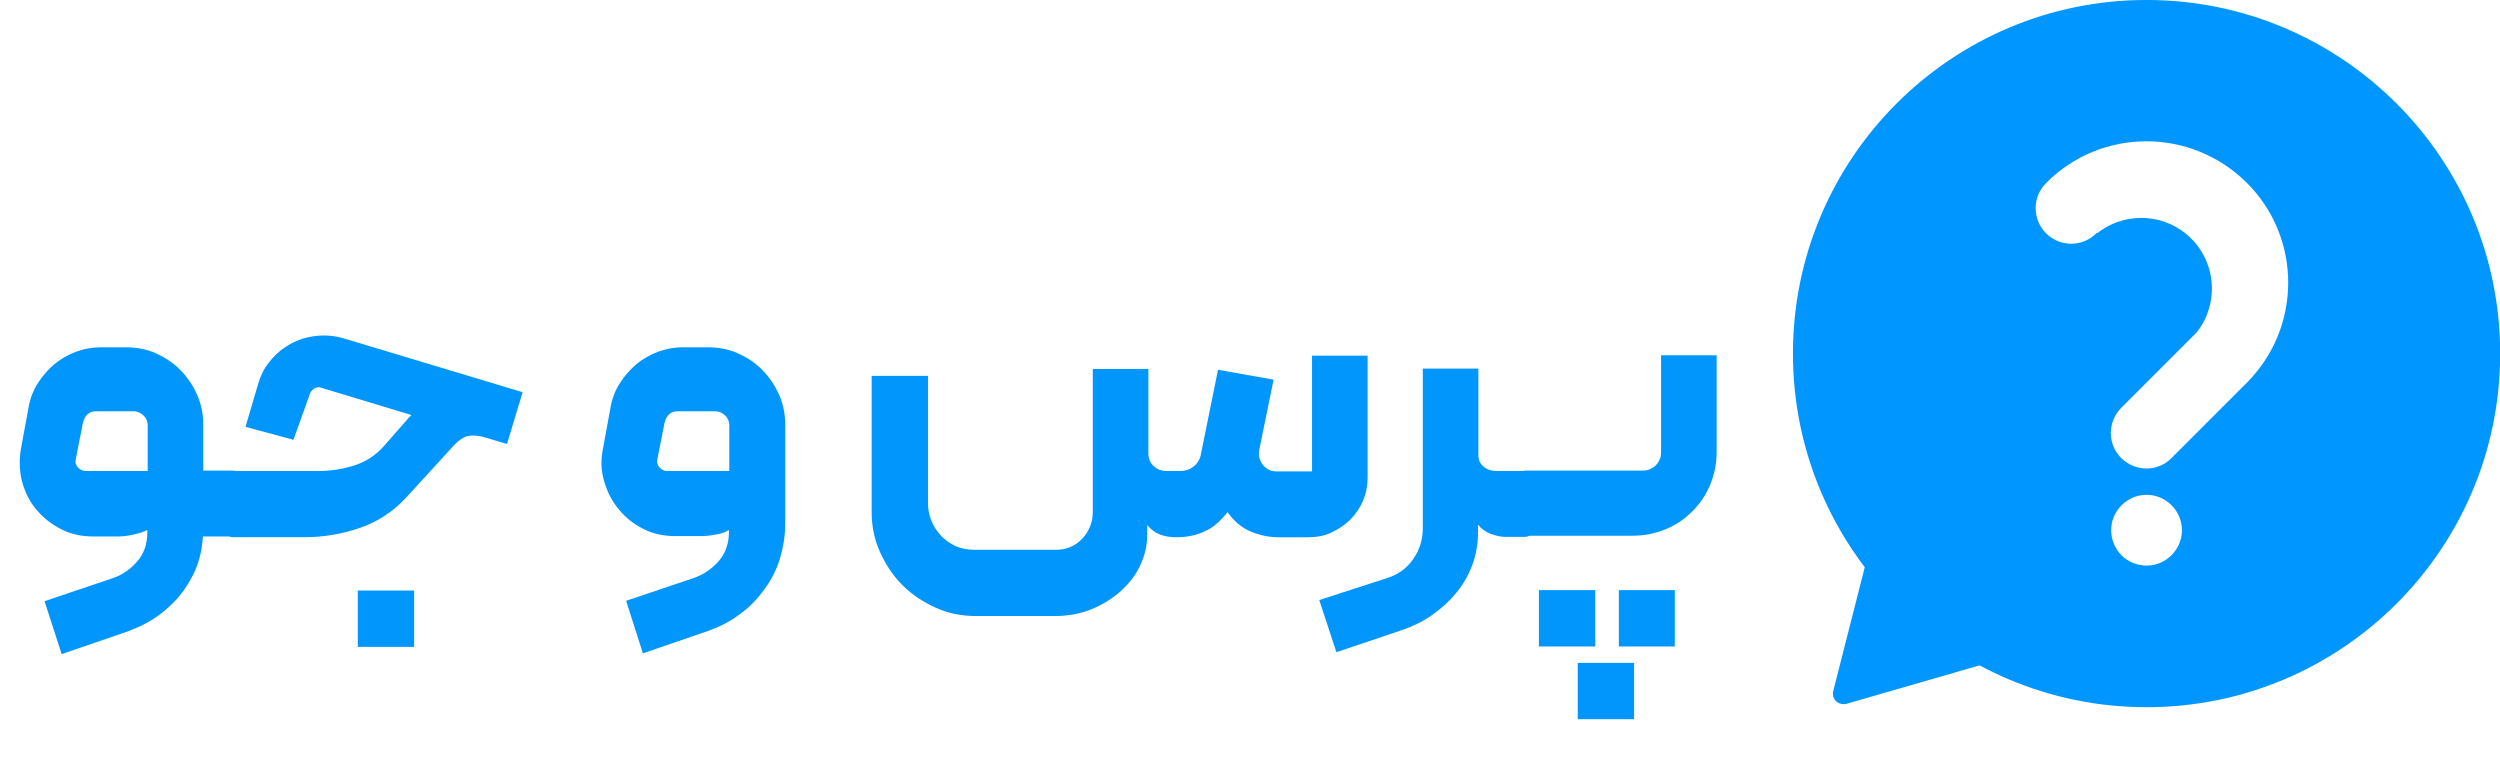 <?xml version="1.0" encoding="utf-8"?>
<!-- Generator: Adobe Illustrator 24.2.3, SVG Export Plug-In . SVG Version: 6.00 Build 0)  -->
<svg version="1.1" id="Layer_1" xmlns="http://www.w3.org/2000/svg" xmlns:xlink="http://www.w3.org/1999/xlink" x="0px" y="0px"
	 viewBox="0 0 656.8 199.9" style="enable-background:new 0 0 656.8 199.9;" xml:space="preserve">
<style type="text/css">
	.st0{fill:#0096FF;}
	.st1{enable-background:new    ;}
	.st2{fill:#0096FB;}
</style>
<g id="Group_1" transform="translate(-87 -39.057)">
	<g id="Group_1-2" transform="translate(545.744 25.752)">
		<path id="porsojoo" class="st0" d="M105.2,13.3c-51.3,0-92.9,41.6-92.9,92.9c0,51.3,41.6,92.9,92.9,92.9s92.9-41.6,92.9-92.9l0,0
			C198.1,54.9,156.5,13.3,105.2,13.3C105.2,13.3,105.2,13.3,105.2,13.3z M95.9,152.6c0-5.1,4.2-9.3,9.3-9.3s9.3,4.2,9.3,9.3
			c0,5.1-4.2,9.3-9.3,9.3c-2.5,0-4.8-1-6.6-2.7C96.9,157.4,95.9,155.1,95.9,152.6z M131.5,113.9l-19.7,19.7
			c-3.6,3.7-9.5,3.7-13.2,0.1c-3.7-3.6-3.7-9.5-0.1-13.2c0,0,0.1-0.1,0.1-0.1l19.7-19.7c6.4-8,5.1-19.7-2.9-26.1
			c-6.8-5.4-16.4-5.4-23.2,0l-0.1-0.1c-3.6,3.7-9.5,3.8-13.2,0.2s-3.8-9.5-0.2-13.2c0.1-0.1,0.1-0.1,0.2-0.2
			c14.5-14.5,38-14.5,52.6,0S146,99.4,131.5,113.9L131.5,113.9L131.5,113.9z"/>
		<path id="Polygon_1" class="st0" d="M26.4,198.2c-1.5,0.4-3.1-0.4-3.5-1.9c-0.1-0.5-0.2-1,0-1.5l9.8-38.5c0.4-1.5,1.9-2.4,3.5-2.1
			c0.5,0.1,0.9,0.4,1.3,0.7l28.4,27.4c1.1,1.1,1.2,2.9,0.1,4c-0.3,0.4-0.8,0.6-1.2,0.8L26.4,198.2z"/>
	</g>
	<g class="st1">
		<path class="st2" d="M92.5,157l2-10.9c0.4-2.3,1.2-4.4,2.4-6.3c1.2-1.9,2.6-3.5,4.3-5c1.7-1.4,3.6-2.5,5.7-3.3
			c2.1-0.8,4.3-1.2,6.6-1.2h6.6c2.8,0,5.5,0.5,7.9,1.6c2.4,1.1,4.6,2.5,6.4,4.4c1.8,1.8,3.3,4,4.4,6.5c1.1,2.5,1.6,5.1,1.6,8v11.9
			h7.9c1.1,0,1.7,0.6,1.7,1.7v13.9c0,1.1-0.6,1.7-1.7,1.7h-8c0,0.3,0,0.7-0.1,1.1c-0.2,2.8-0.9,5.3-1.9,7.8
			c-1.1,2.4-2.5,4.7-4.2,6.8c-1.8,2.1-3.8,3.9-6.1,5.5c-2.3,1.6-4.9,2.8-7.6,3.8l-17.2,5.9L98.7,197l17.5-5.9c2.8-0.9,5-2.4,6.8-4.5
			c1.8-2,2.7-4.6,2.7-7.6v-0.7c-1,0.5-2.2,0.9-3.6,1.2c-1.4,0.3-2.7,0.5-4.1,0.5h-6.5c-3.1,0-5.9-0.6-8.4-1.9
			c-2.6-1.3-4.7-3-6.5-5.1s-3-4.6-3.8-7.4C92.1,162.8,92,159.9,92.5,157z M109.5,162.8h16.3v-12c0-0.9-0.3-1.8-1-2.5
			c-0.7-0.7-1.5-1.1-2.5-1.2h-10.1c-1.7,0-2.9,1-3.4,3l-1.9,9.6c-0.2,0.8,0,1.5,0.6,2.2C108,162.4,108.7,162.8,109.5,162.8z"/>
		<path class="st2" d="M146.7,164.7c0-0.5,0.2-0.9,0.5-1.3c0.3-0.4,0.7-0.6,1.1-0.6h22.3c3.3,0,6.5-0.5,9.6-1.5
			c3.1-1,5.7-2.8,7.8-5.2l5.7-6.5c0.2-0.2,0.3-0.4,0.5-0.6c0.2-0.2,0.3-0.3,0.5-0.5c0.2-0.2,0.3-0.3,0.4-0.4l-23.8-7.2
			c-0.6-0.2-1.2-0.1-1.7,0.2c-0.5,0.3-0.8,0.7-1.1,1.2l-4.4,12.3l-12.6-3.4l3.3-11.2c0.6-2.1,1.5-4,2.7-5.5c1.2-1.6,2.5-2.9,4.1-4
			c1.5-1.1,3.2-1.9,5-2.5c1.8-0.5,3.6-0.8,5.4-0.8c1.7,0,3.4,0.2,5.1,0.7l47.2,14.2l-4.1,13.6l-6.4-1.9c-1.8-0.4-3.2-0.4-4.2-0.1
			c-1,0.3-2,1-3.1,2.1l-13,14.2c-3.4,3.6-7.4,6.2-12.1,7.8c-4.7,1.6-9.5,2.4-14.5,2.4h-18.5c-1.1,0-1.7-0.5-1.7-1.7V164.7z
			 M181,194.2h14.8v14.8H181V194.2z"/>
		<path class="st2" d="M245.4,157l2-10.9c0.4-2.3,1.2-4.4,2.4-6.3c1.2-1.9,2.6-3.5,4.3-5c1.7-1.4,3.6-2.5,5.7-3.3
			c2.1-0.8,4.3-1.2,6.6-1.2h6.6c2.8,0,5.5,0.5,7.9,1.6c2.4,1.1,4.6,2.5,6.4,4.4c1.8,1.8,3.3,4,4.4,6.5c1.1,2.5,1.6,5.1,1.6,8v25.7
			c0,3.2-0.5,6.3-1.4,9.3s-2.3,5.7-4.1,8.1c-1.8,2.5-3.9,4.7-6.4,6.5c-2.5,1.9-5.3,3.3-8.3,4.4l-17.2,5.9l-4.4-13.8l17.5-5.9
			c2.8-0.9,5-2.5,6.8-4.5c1.8-2.1,2.7-4.6,2.7-7.6v-0.6c-0.9,0.6-2.1,1-3.5,1.2c-1.4,0.3-2.8,0.4-4.1,0.4h-6.5
			c-3.1,0-5.9-0.6-8.4-1.9c-2.6-1.3-4.7-3-6.5-5.2c-1.8-2.2-3-4.6-3.8-7.4C244.9,162.7,244.8,159.9,245.4,157z M262.3,162.8h16.3
			v-12c0-0.9-0.3-1.8-1-2.5c-0.7-0.7-1.5-1.1-2.5-1.2h-10.1c-1.7,0-2.9,1-3.4,3l-1.9,9.6c-0.2,0.8,0,1.5,0.6,2.2
			C260.8,162.4,261.5,162.8,262.3,162.8z"/>
		<path class="st2" d="M316.2,137.8h14.6v33.4c0,1.7,0.3,3.2,0.9,4.7c0.6,1.5,1.5,2.8,2.6,4c1.1,1.1,2.4,2,3.9,2.7
			c1.5,0.6,3.1,0.9,4.7,0.9h21.5c2.8,0,5.1-1,6.9-2.9c1.8-1.9,2.8-4.3,2.8-7v-37.6h14.6v22.5c0.1,1.3,0.6,2.3,1.5,3.1
			c0.9,0.8,2,1.2,3.2,1.2h3.7c1.3,0,2.5-0.4,3.5-1.2c1-0.8,1.7-1.9,1.9-3.2l4.5-22.2l14.6,2.6l-3.8,18.6c-0.2,1.4,0.1,2.7,1,3.8
			c0.9,1.1,2.1,1.7,3.5,1.7h9.4v-30.4h14.6v32.1c0,2.1-0.4,4.1-1.2,6c-0.8,1.9-1.9,3.5-3.4,5s-3.1,2.5-5,3.4s-4,1.2-6.1,1.2h-7.8
			c-2.4,0-4.8-0.5-7.2-1.5c-2.4-1-4.4-2.7-6.1-5.1c-1.9,2.4-3.9,4.2-6.1,5.1c-2.2,1-4.6,1.5-7.3,1.5c-1.6,0-3-0.2-4.3-0.7
			c-1.3-0.5-2.4-1.3-3.4-2.5v2.5c0,2.8-0.6,5.4-1.8,8c-1.2,2.6-2.9,4.8-5.1,6.8c-2.2,2-4.8,3.6-7.7,4.8s-6.2,1.8-9.6,1.8h-20.8
			c-3.8,0-7.3-0.7-10.6-2.2c-3.3-1.5-6.2-3.4-8.7-5.9c-2.5-2.5-4.4-5.4-5.9-8.7c-1.5-3.3-2.2-6.8-2.2-10.6V137.8z"/>
		<path class="st2" d="M451.5,190.9c2.8-0.9,5.1-2.5,6.8-5c1.7-2.4,2.5-5.2,2.5-8.1v-41.9h14.6v22.9c0,1.2,0.5,2.1,1.4,2.9
			c0.9,0.7,2,1.1,3.2,1.1h7.6c1.1,0,1.7,0.6,1.7,1.7v13.9c0,1.1-0.6,1.7-1.7,1.7h-5.2c-1.2,0-2.4-0.3-3.8-0.8
			c-1.3-0.5-2.4-1.3-3.3-2.4v2c0,3.1-0.5,5.9-1.5,8.6c-1,2.7-2.4,5.1-4.2,7.3c-1.8,2.2-3.9,4.1-6.3,5.8c-2.4,1.7-5.1,3-8,4
			l-17.2,5.8l-4.5-13.7L451.5,190.9z"/>
		<path class="st2" d="M486,178.3v-13.7c0-0.5,0.2-0.9,0.5-1.3c0.3-0.4,0.7-0.6,1.2-0.6h30.9c1.3,0,2.5-0.5,3.4-1.4
			c0.9-0.9,1.4-2,1.4-3.4v-25.5h14.6v25.4c0,3.1-0.6,5.9-1.7,8.6c-1.1,2.7-2.7,5-4.7,7s-4.3,3.6-7,4.7c-2.7,1.1-5.5,1.7-8.6,1.7
			h-28.2c-0.5,0-0.9-0.2-1.2-0.5C486.1,179.1,486,178.7,486,178.3z M506.1,208.9h-14.8v-14.8h14.8V208.9z M501.5,228v-14.8h14.8V228
			H501.5z M512.3,208.9v-14.8H527v14.8H512.3z"/>
	</g>
</g>
</svg>
